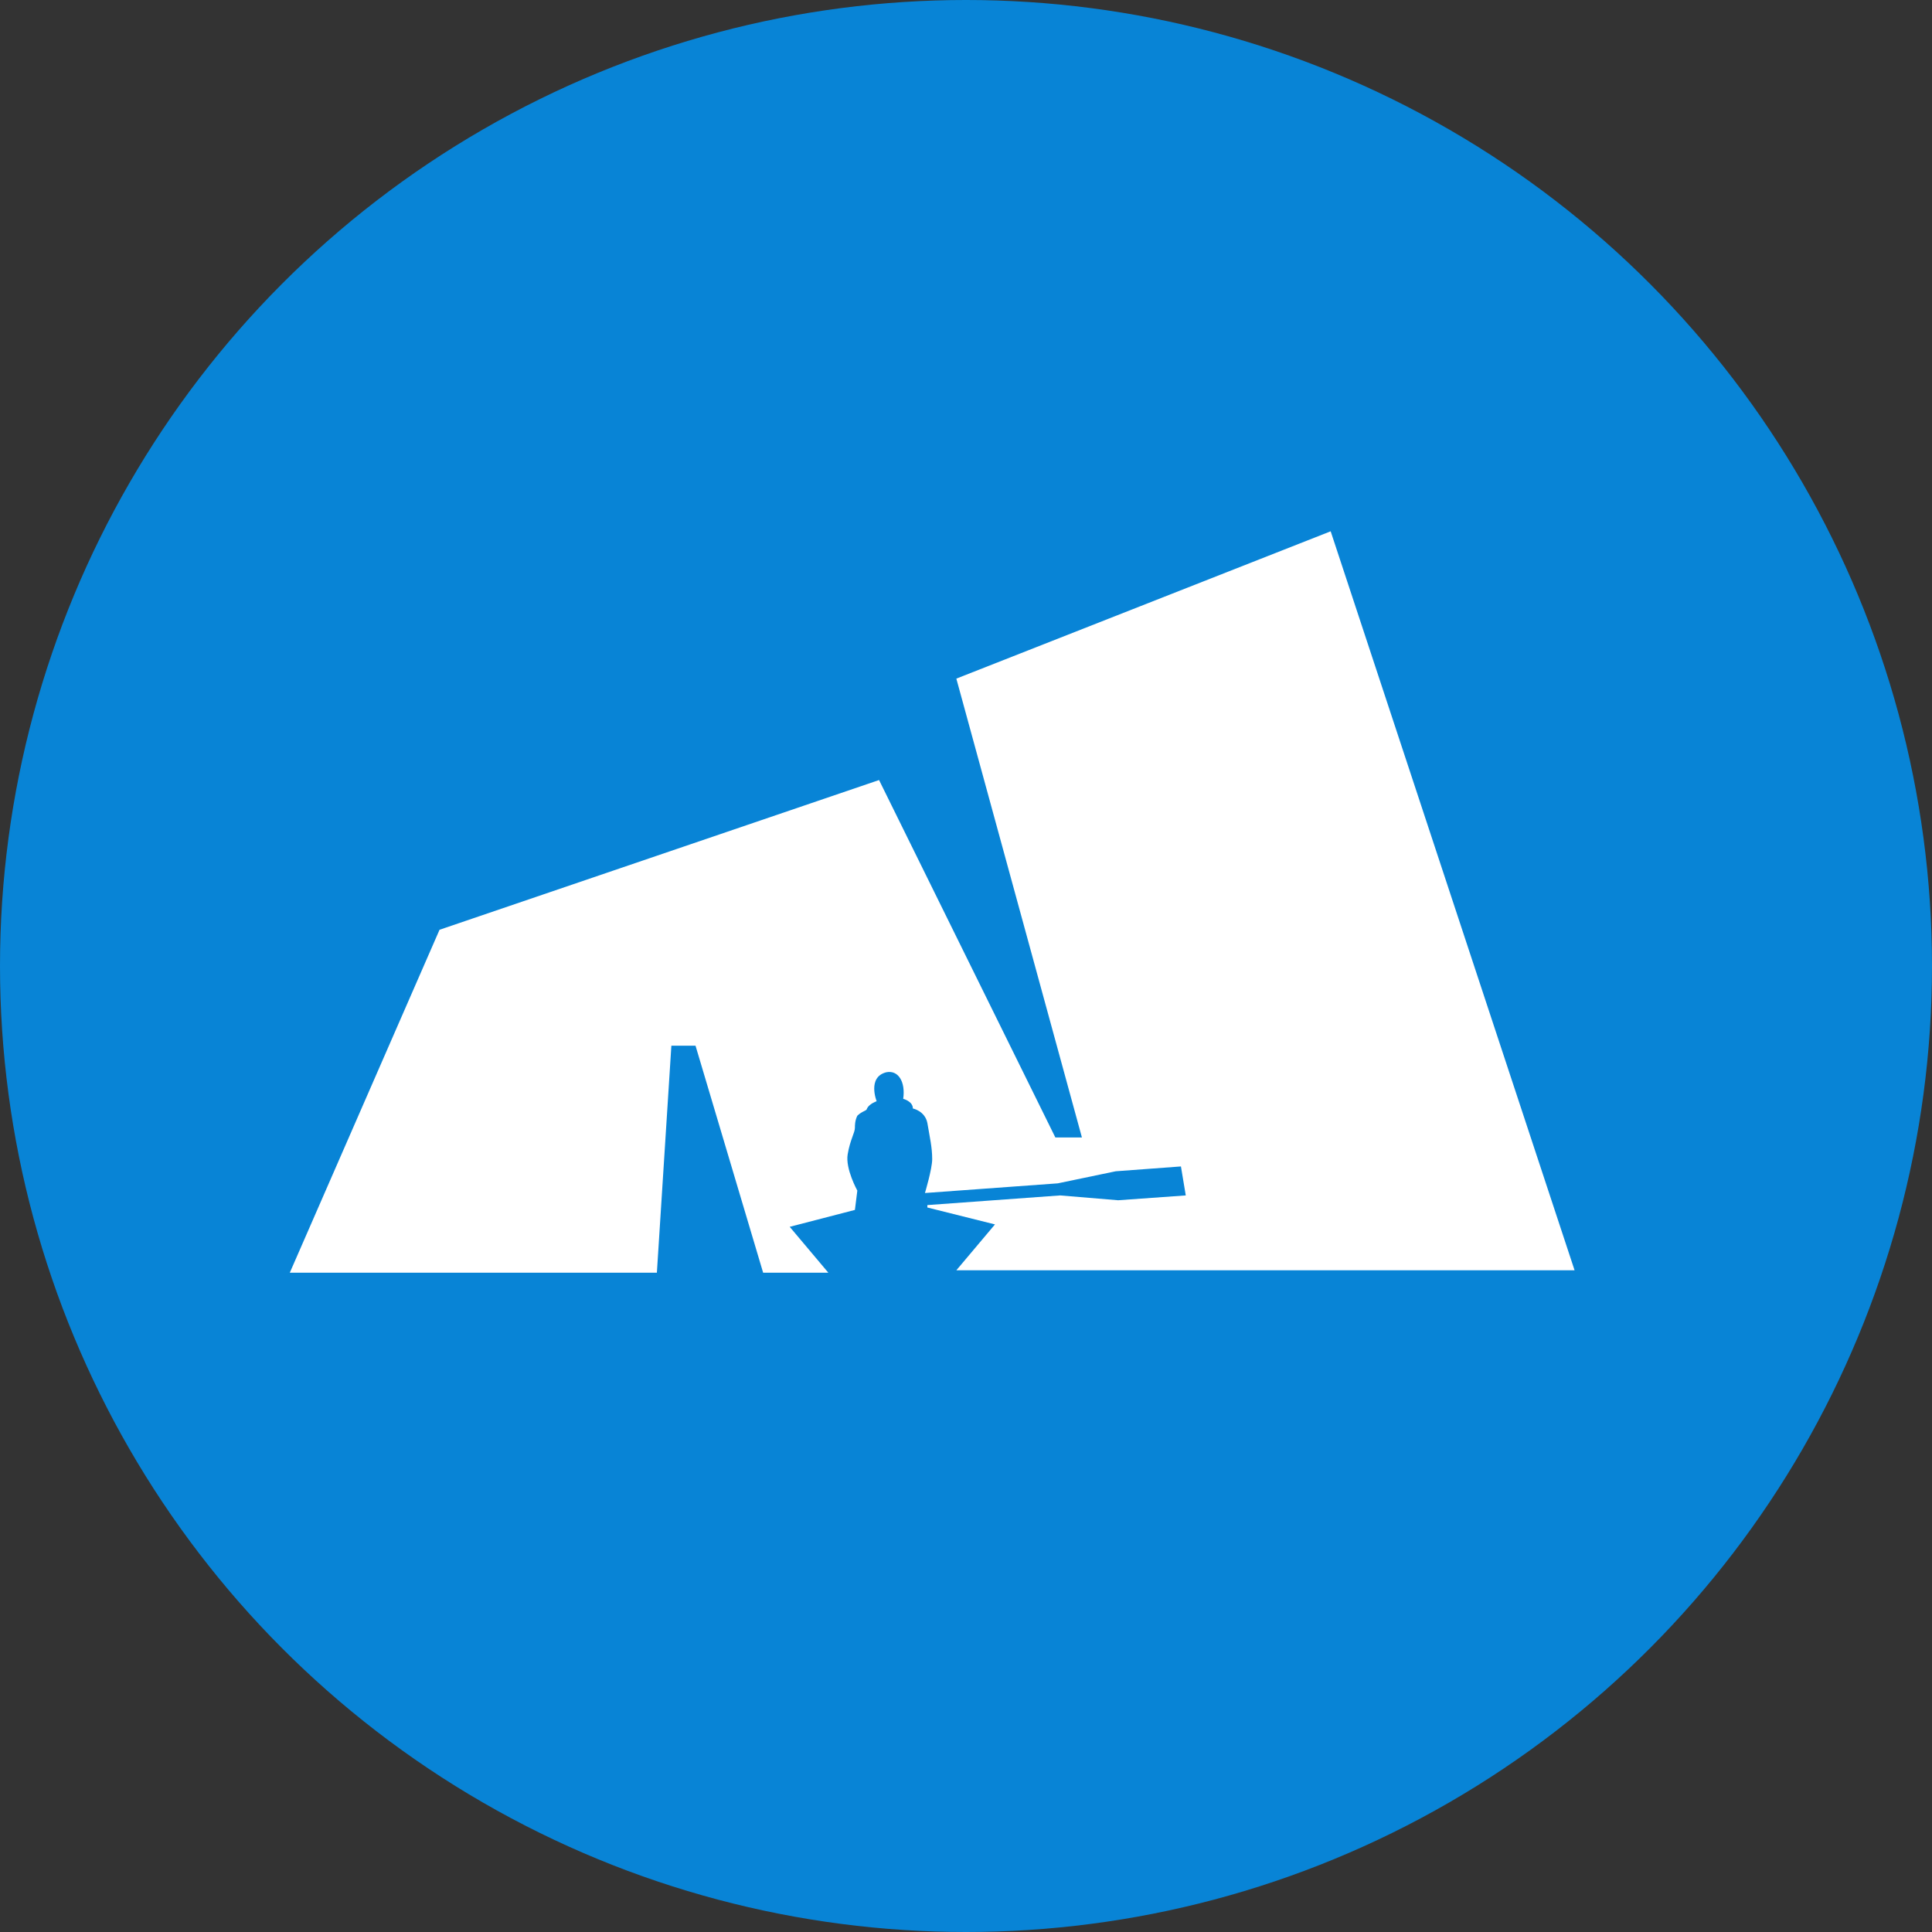 <svg xmlns="http://www.w3.org/2000/svg" width="80" height="80" xmlns:xlink="http://www.w3.org/1999/xlink"><rect width="100%" height="100%" fill="#333333" stroke="none"/><defs><circle id="a" cx="40" cy="40" r="40"/></defs><g fill="none" fill-rule="evenodd"><use fill="#0884D6" xlink:href="#a"/><path d="M55.1 22l-15.5 6.1 5.2 19h-1.1l-7.3-14.8-18.2 6.2L12 52.7h15.2l.6-9.4h1l2.8 9.4h2.7l-1.6-1.9 2.7-.7.1-.8s-.5-.9-.4-1.5c.1-.6.3-.9.3-1.1 0-.1 0-.3.1-.5.2-.2.4-.2.4-.3.1-.2.4-.3.4-.3s-.4-1 .4-1.2c.5-.1.8.4.7 1.1 0 0 .4.1.4.4 0 0 .5.1.6.6.1.6.2 1 .2 1.5 0 .4-.3 1.4-.3 1.4l5.5-.4 2.4-.5 2.7-.2.2 1.2-2.8.2-2.4-.2-5.5.4v.1l2.8.7-1.6 1.9h25.6L55.1 22z" fill="#FFF"/></g></svg>